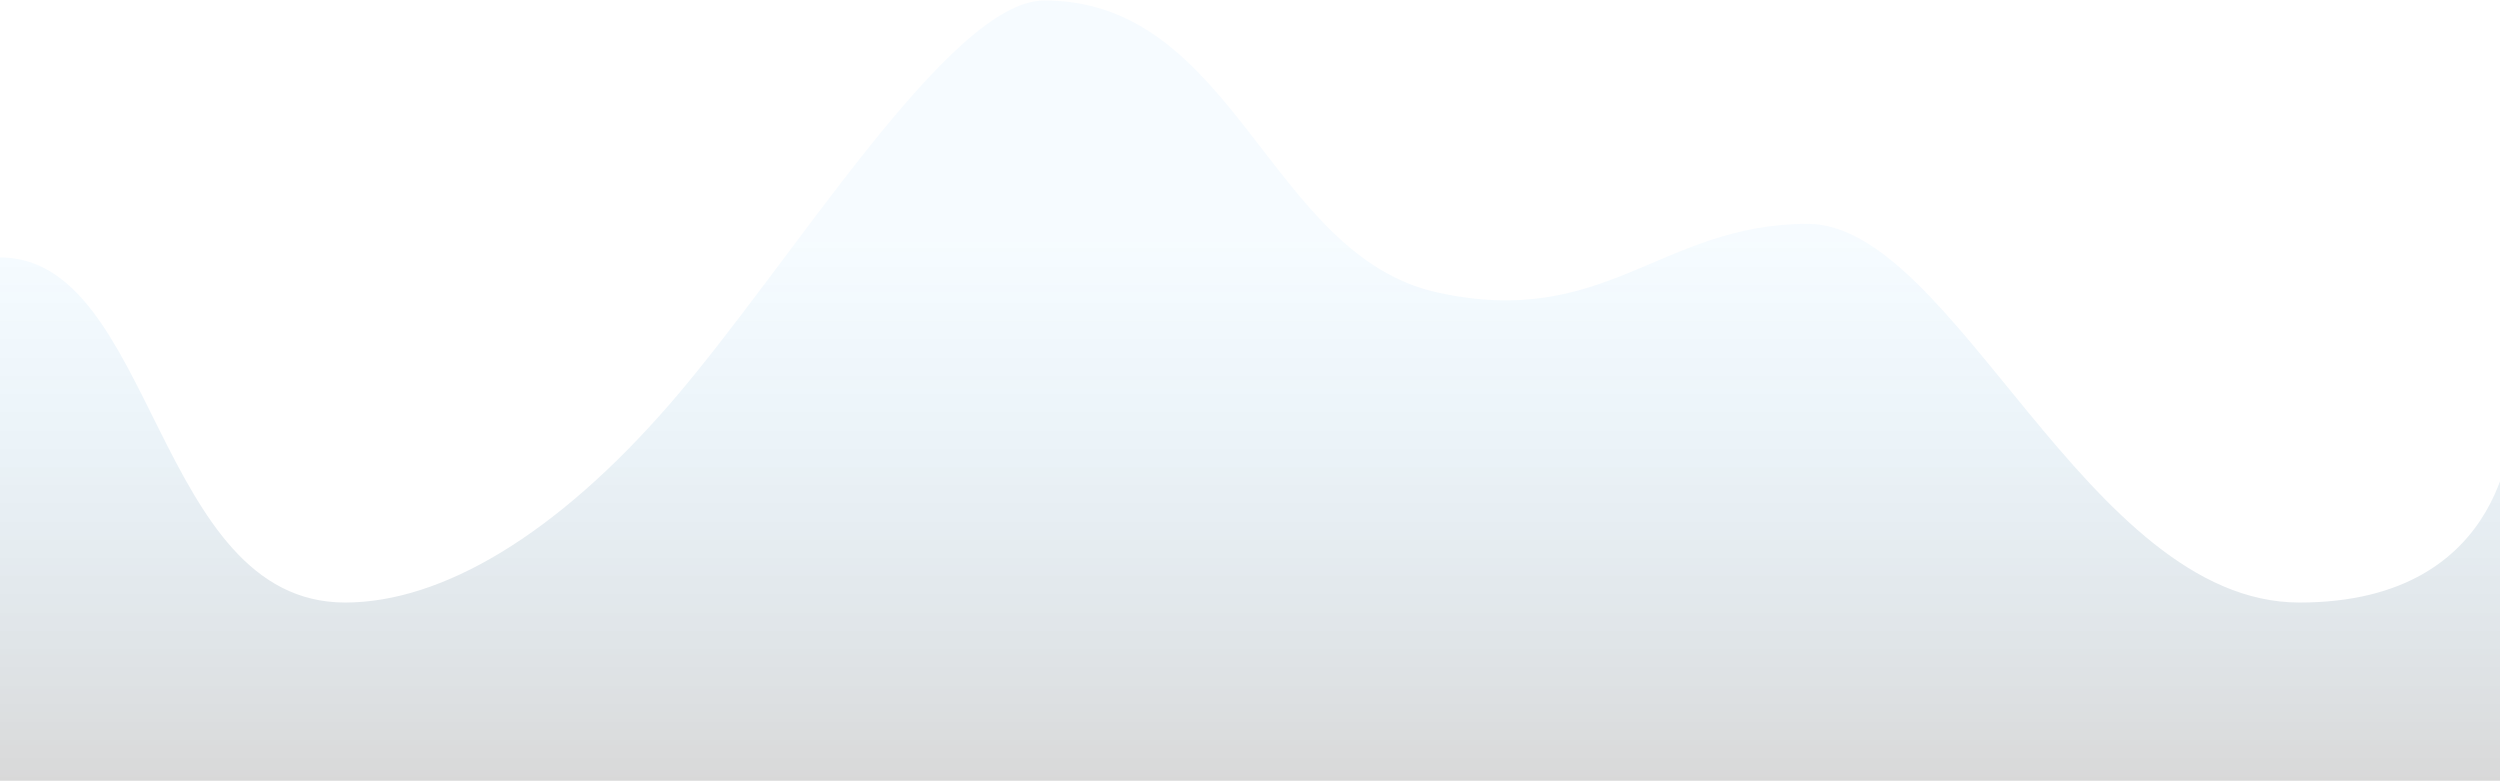 <svg width="1439" height="450" viewBox="0 0 1439 450" fill="none" xmlns="http://www.w3.org/2000/svg">
<path opacity="0.254" fill-rule="evenodd" clip-rule="evenodd" d="M122.42 346.54C244.839 346.54 320.953 128.577 405.543 128.577C490.133 128.577 521.713 189.482 618.71 168.052C715.706 146.623 734.88 0 844.847 0C899.719 0 990.835 152.161 1060.79 232.651C1125.81 307.459 1191.57 346.54 1247.36 346.54C1356.79 346.54 1356.79 147.898 1446 147.898C1446 449.108 1446 449.108 1446 449.108H0V242.318C0 242.318 0 346.54 122.42 346.54Z" transform="translate(1446 0.277) scale(-1 1)" fill="url(#paint0_linear)"/>
<defs>
<linearGradient id="paint0_linear" x2="1" gradientUnits="userSpaceOnUse" gradientTransform="translate(723 138.406) scale(1000.37 310.702) rotate(90)">
<stop stop-color="#009AFF" stop-opacity="0.14"/>
<stop offset="1" stop-opacity="0.599"/>
</linearGradient>
</defs>
</svg>
